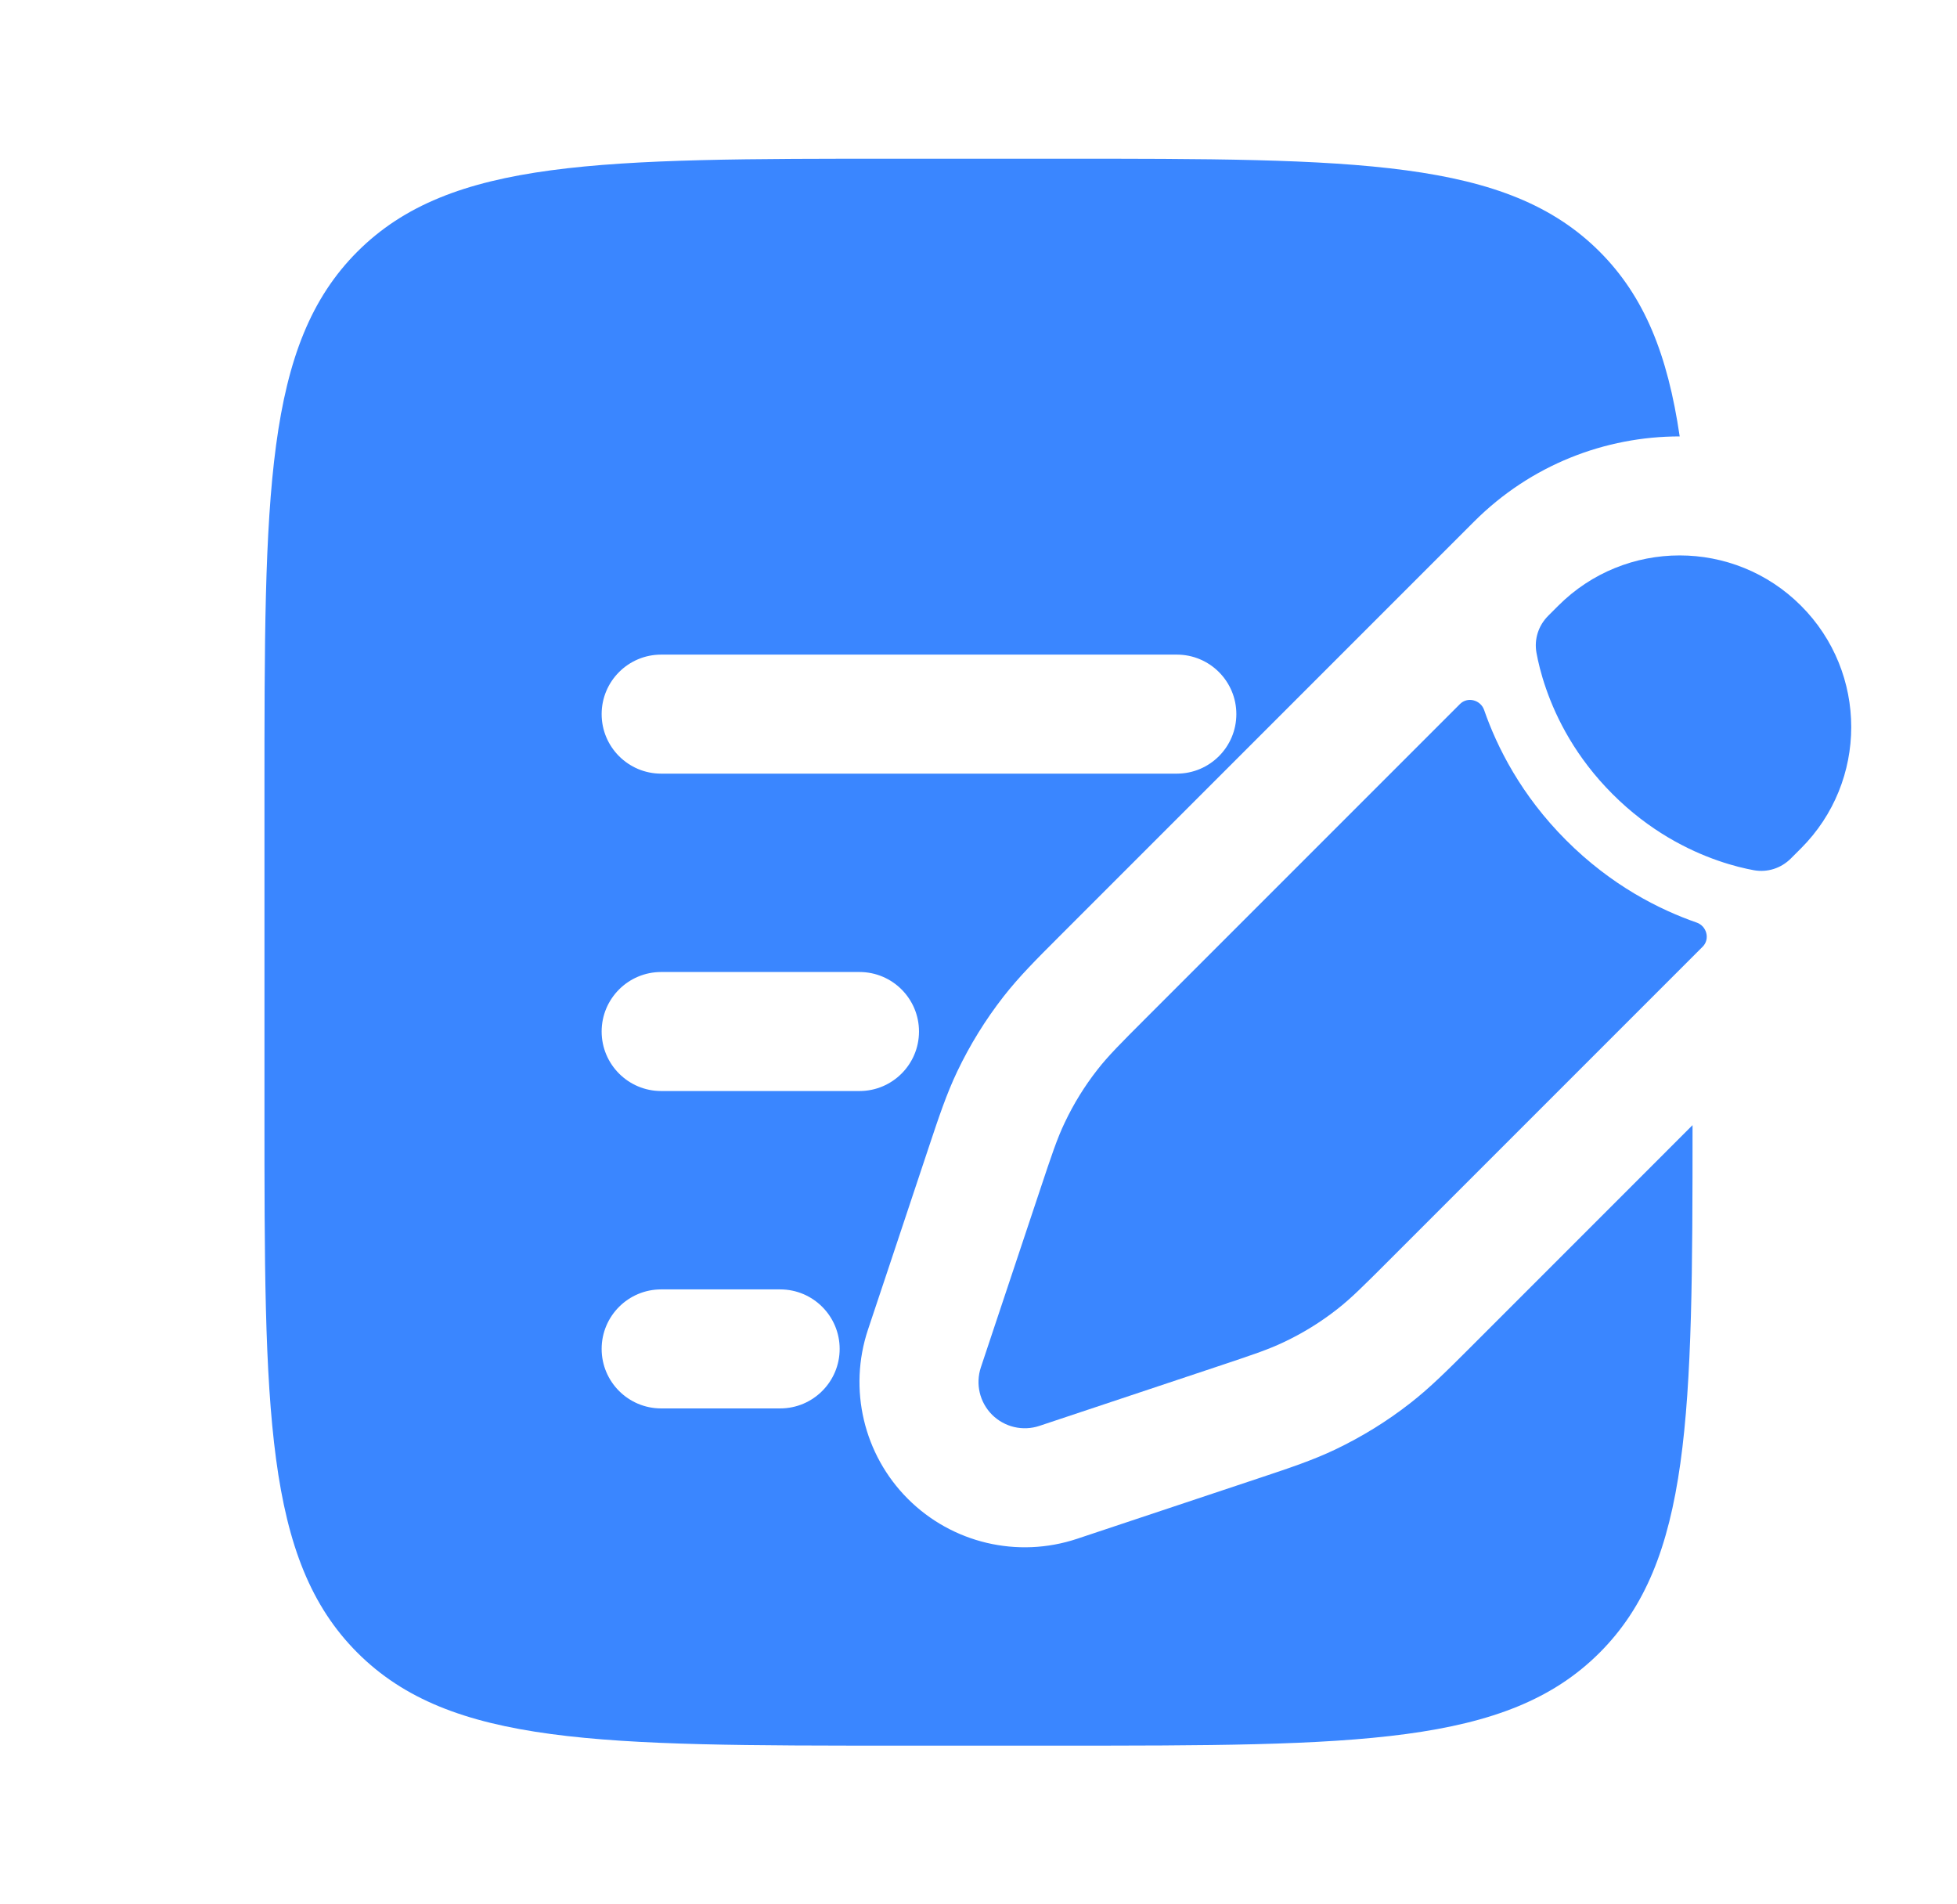 <svg width="37" height="36" viewBox="0 0 37 36" fill="none" xmlns="http://www.w3.org/2000/svg">
<path d="M25.278 24.752C25.541 24.547 25.779 24.309 26.255 23.833L32.191 17.897C32.335 17.753 32.269 17.506 32.077 17.44C31.377 17.197 30.465 16.74 29.613 15.887C28.76 15.035 28.303 14.123 28.06 13.423C27.994 13.231 27.747 13.165 27.603 13.309L21.667 19.245C21.191 19.721 20.953 19.959 20.748 20.222C20.506 20.531 20.299 20.866 20.131 21.221C19.987 21.521 19.881 21.841 19.668 22.48L19.393 23.305L18.955 24.618L18.545 25.848C18.44 26.163 18.522 26.509 18.756 26.744C18.991 26.978 19.337 27.06 19.652 26.955L20.882 26.545L22.195 26.107L23.02 25.832L23.02 25.832C23.659 25.619 23.979 25.513 24.279 25.369C24.634 25.201 24.969 24.994 25.278 24.752Z" fill="#3A86FF"/>
<path d="M34.05 16.038C35.317 14.771 35.317 12.717 34.05 11.45C32.783 10.183 30.729 10.183 29.462 11.45L29.271 11.641C29.087 11.825 29.003 12.082 29.049 12.339C29.078 12.5 29.132 12.736 29.23 13.017C29.425 13.58 29.793 14.318 30.488 15.012C31.182 15.707 31.92 16.075 32.483 16.27C32.764 16.368 33 16.422 33.161 16.451C33.418 16.497 33.675 16.413 33.859 16.229L34.05 16.038Z" fill="#3A86FF"/>
<path fill-rule="evenodd" clip-rule="evenodd" d="M6.757 4.757C5 6.515 5 9.343 5 15V21C5 26.657 5 29.485 6.757 31.243C8.515 33 11.343 33 17 33H20C25.657 33 28.485 33 30.243 31.243C31.972 29.514 32 26.747 32 21.27L27.773 25.498C27.368 25.902 27.037 26.234 26.662 26.526C26.224 26.868 25.749 27.161 25.247 27.401C24.819 27.605 24.374 27.753 23.831 27.934L20.363 29.09C19.24 29.464 18.002 29.172 17.165 28.335C16.328 27.498 16.036 26.26 16.41 25.137L16.821 23.906L17.533 21.768L17.566 21.669C17.747 21.126 17.895 20.681 18.099 20.253C18.339 19.751 18.632 19.276 18.974 18.838C19.266 18.464 19.598 18.132 20.003 17.727L26.012 11.718L27.68 10.05L27.871 9.859C28.944 8.786 30.351 8.25 31.757 8.25C31.53 6.704 31.091 5.606 30.243 4.757C28.485 3 25.657 3 20 3H17C11.343 3 8.515 3 6.757 4.757ZM11.375 13.5C11.375 12.879 11.879 12.375 12.5 12.375H22.25C22.871 12.375 23.375 12.879 23.375 13.5C23.375 14.121 22.871 14.625 22.25 14.625H12.5C11.879 14.625 11.375 14.121 11.375 13.5ZM11.375 19.5C11.375 18.879 11.879 18.375 12.5 18.375H16.25C16.871 18.375 17.375 18.879 17.375 19.5C17.375 20.121 16.871 20.625 16.25 20.625H12.5C11.879 20.625 11.375 20.121 11.375 19.5ZM11.375 25.5C11.375 24.879 11.879 24.375 12.5 24.375H14.75C15.371 24.375 15.875 24.879 15.875 25.5C15.875 26.121 15.371 26.625 14.75 26.625H12.5C11.879 26.625 11.375 26.121 11.375 25.5Z" fill="#3A86FF"/>
</svg>
